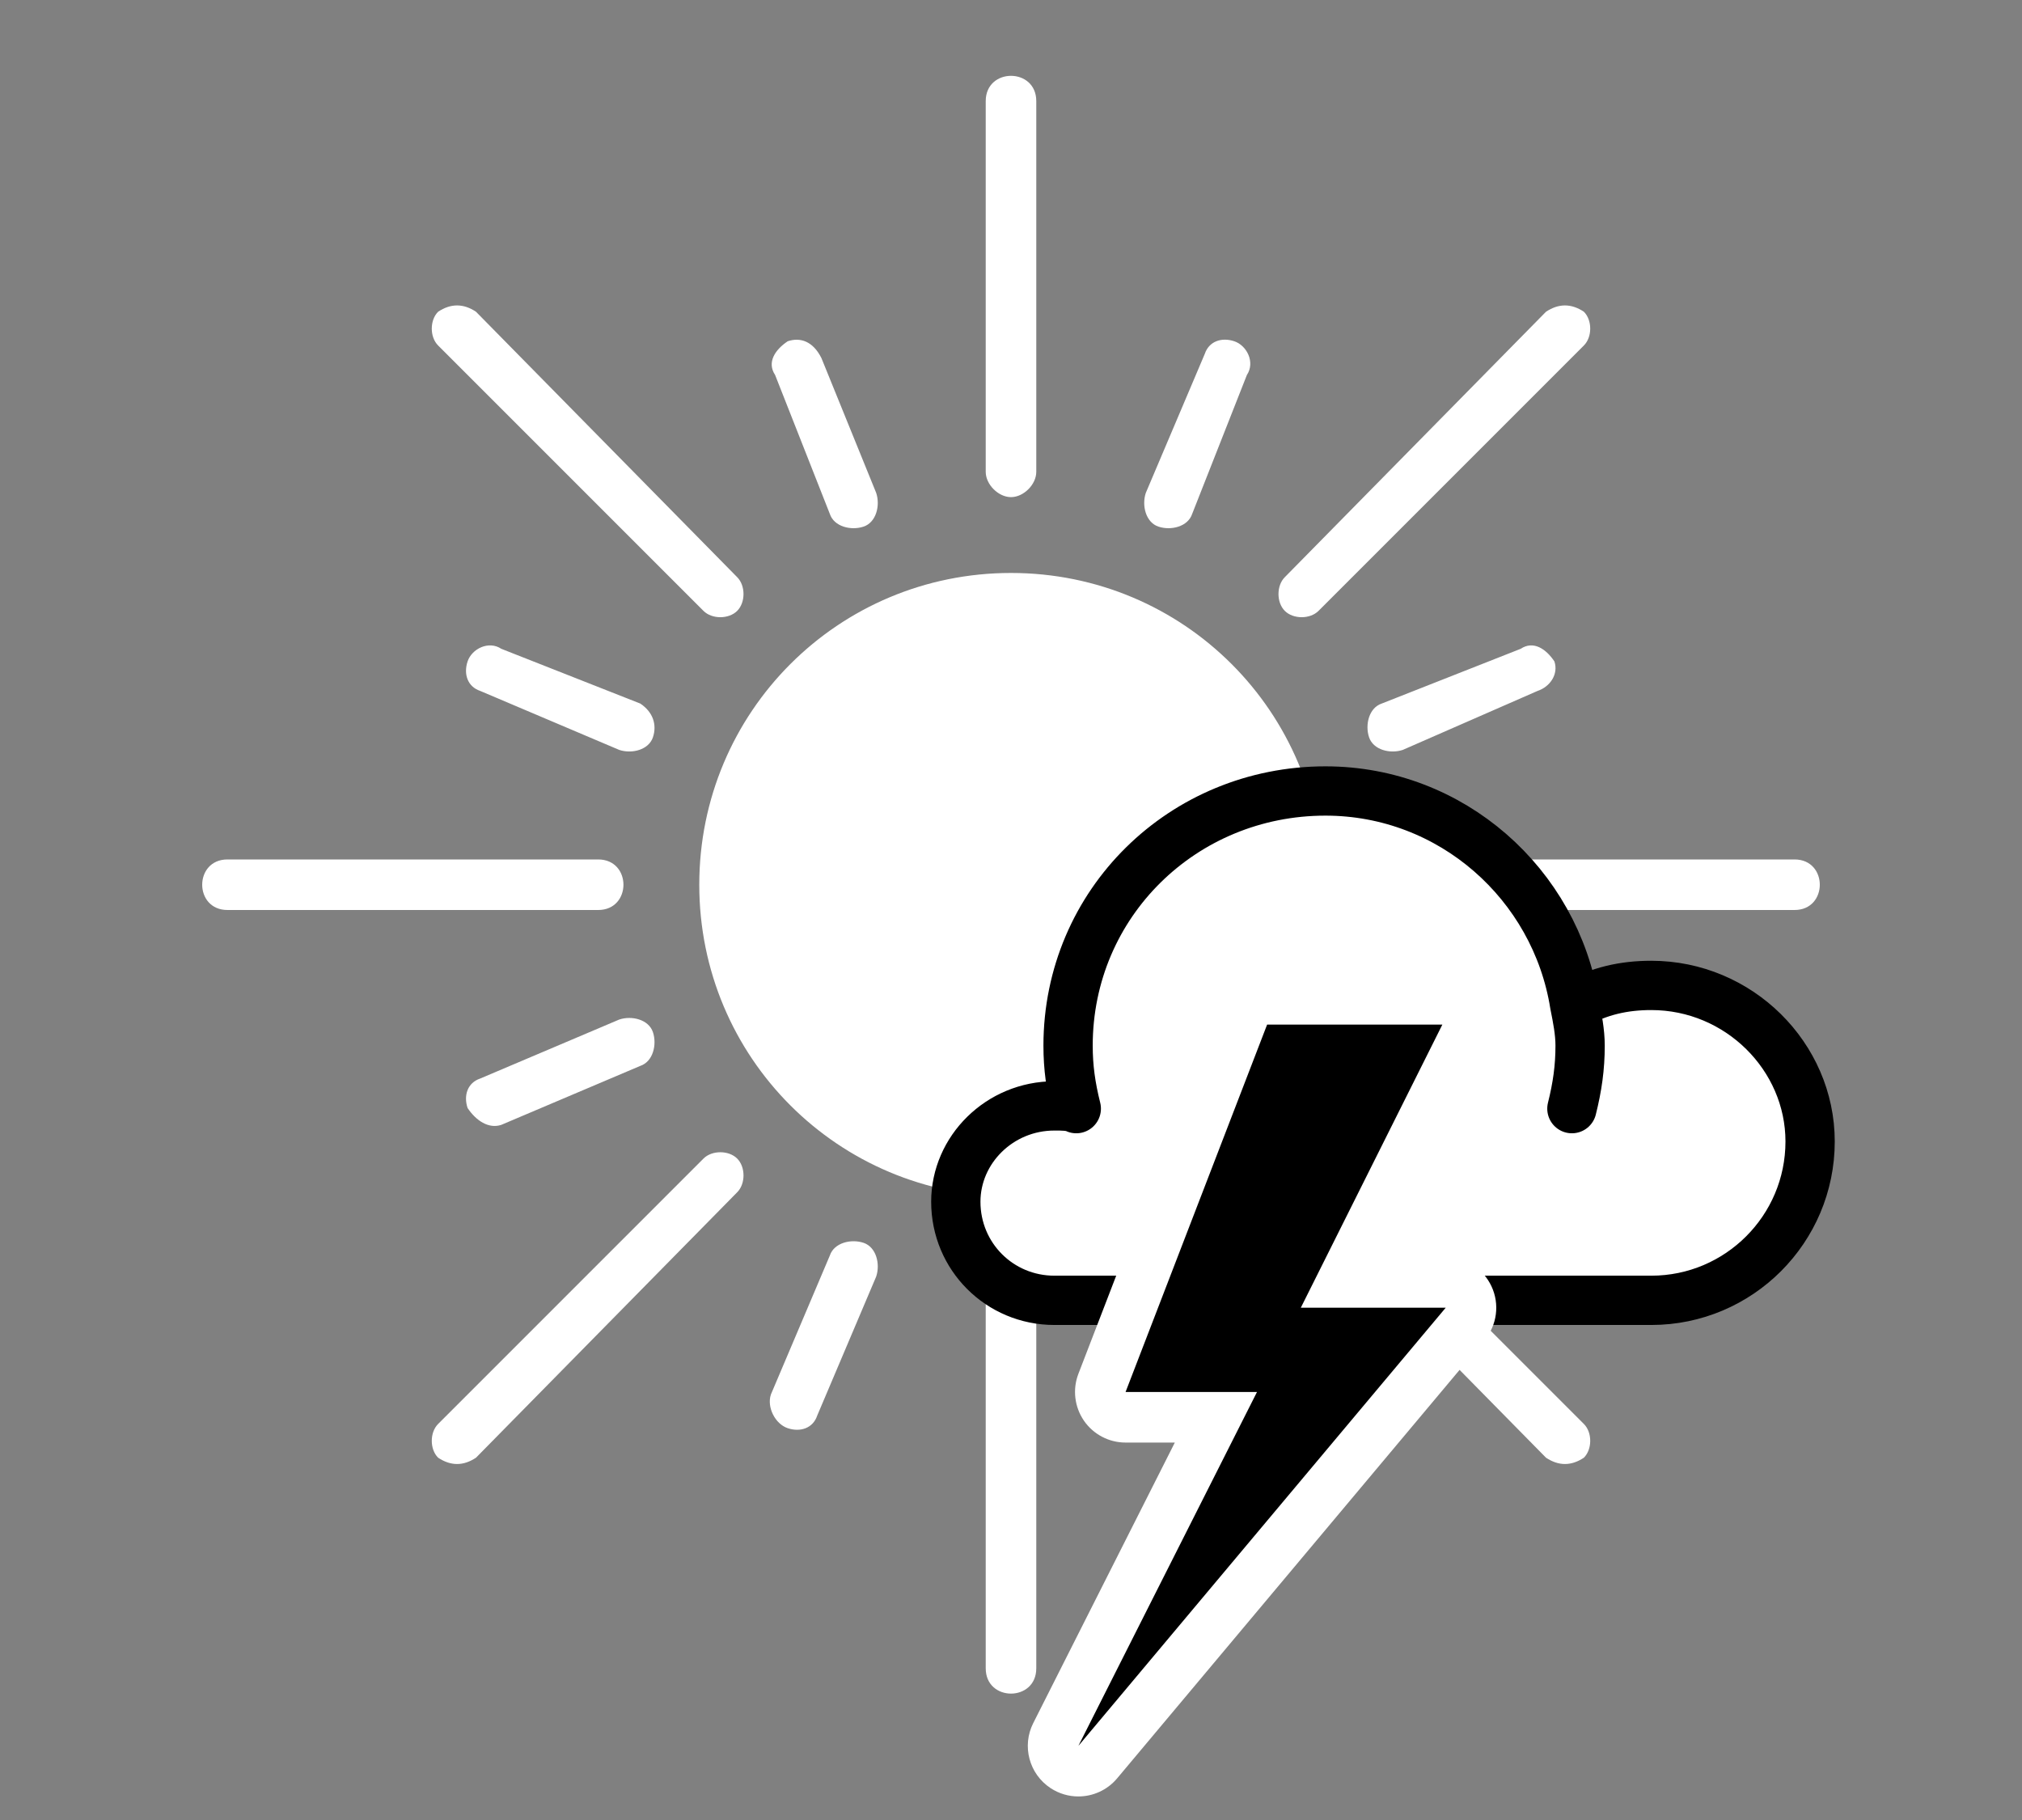 <?xml version="1.0" encoding="UTF-8"?>
<svg id="Layer_1" xmlns="http://www.w3.org/2000/svg" version="1.1" viewBox="0 0 480 432.02">
  <rect x="0" y="0" width="480" height="432.02" fill="#808080" stroke="none"/>
  <!-- Generator: Adobe Illustrator 29.4.0, SVG Export Plug-In . SVG Version: 2.1.0 Build 152)  -->
  <defs>
    <style>
      .st0 {
        stroke: #000;
        stroke-linecap: round;
        stroke-linejoin: round;
        stroke-width: 11.7px;
      }

      .st0, .st1, .st2 {
        fill: #fff;
      }

      .st0, .st2 {
        fill-rule: evenodd;
      }
    </style>
  </defs>
  <path id="b" class="st2" d="M376,338c2,2,2,6,0,8-3,2-6,2-9,0l-62-63c-2-2-2-6,0-8s6-2,8,0l63,63ZM175,137c2,2,2,6,0,8s-6,2-8,0l-63-63c-2-2-2-6,0-8,3-2,6-2,9,0l62,63ZM426,204c4,0,6,3,6,6s-2,6-6,6h-88c-4,0-6-3-6-6s2-6,6-6h88ZM142,204c4,0,6,3,6,6s-2,6-6,6H54c-4,0-6-3-6-6s2-6,6-6h88ZM367,74c3-2,6-2,9,0,2,2,2,6,0,8l-63,63c-2,2-6,2-8,0s-2-6,0-8l62-63ZM167,275c2-2,6-2,8,0s2,6,0,8l-62,63c-3,2-6,2-9,0-2-2-2-6,0-8l63-63ZM365,256c4,1,5,4,4,7-2,3-5,5-8,4l-33-14c-3-1-4-5-3-8s5-4,8-3l32,14ZM152,167c3,2,4,5,3,8s-5,4-8,3l-33-14c-3-1-4-4-3-7s5-5,8-3l33,13ZM286,84c1-3,4-4,7-3s5,5,3,8l-13,33c-1,3-5,4-8,3s-4-5-3-8l14-33ZM197,298c1-3,5-4,8-3s4,5,3,8l-14,33c-1,3-4,4-7,3s-5-5-4-8l14-33ZM361,154c3-2,6,0,8,3,1,3-1,6-4,7l-32,14c-3,1-7,0-8-3s0-7,3-8l33-13ZM147,242c3-1,7,0,8,3s0,7-3,8l-33,14c-3,1-6-1-8-4-1-3,0-6,3-7l33-14ZM296,331c2,3,0,7-3,8s-6,0-7-3l-14-33c-1-3,0-7,3-8s7,0,8,3l13,33ZM208,117c1,3,0,7-3,8s-7,0-8-3l-13-33c-2-3,0-6,3-8,3-1,6,0,8,4l13,32ZM234,24c0-4,3-6,6-6s6,2,6,6v88c0,3-3,6-6,6s-6-3-6-6V24ZM234,308c0-3,3-6,6-6s6,3,6,6v88c0,4-3,6-6,6s-6-2-6-6v-88ZM240,284c41,0,74-33,74-74s-33-74-74-74-74,33-74,74,33,74,74,74Z"/>
  <g id="c">
    <path id="a" class="st0" d="M429.7,270.95c0-20.15-16.9-37.05-37.7-37.05-6.5,0-12.35,1.3-18.2,4.55-4.55-28.6-29.25-50.7-59.15-50.7-33.8,0-61.1,26.65-61.1,60.45,0,5.2.65,9.75,1.95,14.95-1.3-.65-3.25-.65-5.2-.65-13,0-23.4,10.4-23.4,22.75,0,13,10.4,23.4,23.4,23.4h141.7c20.8,0,37.7-16.9,37.7-37.7ZM373.15,263.15c1.3-5.2,1.95-9.75,1.95-14.95,0-3.25-.65-6.5-1.3-9.75"/>
  </g>
  <path d="M256,420.4c-1.14,0-2.29-.32-3.3-.99-2.54-1.68-3.43-4.99-2.06-7.71l38.01-75.3h-21.45c-1.98,0-3.83-.97-4.95-2.6-1.12-1.63-1.36-3.71-.65-5.55l33.6-87.2c.89-2.32,3.12-3.84,5.6-3.84h41.6c2.08,0,4.01,1.08,5.1,2.85s1.19,3.98.26,5.84l-29.26,58.52h24.69c2.33,0,4.45,1.35,5.44,3.46s.66,4.61-.84,6.39l-87.2,104c-1.18,1.41-2.88,2.14-4.6,2.14h0Z"/>
  <path class="st1" d="M342.4,243.2h0M342.4,243.2l-33.6,67.2h34.4l-87.2,104,42.4-84h-31.2l33.6-87.2h41.6M342.4,231.2h-41.6c-4.96,0-9.41,3.05-11.2,7.69l-33.6,87.2c-1.42,3.69-.93,7.84,1.3,11.11,2.24,3.26,5.94,5.21,9.89,5.21h11.7l-33.61,66.59c-2.75,5.44-.98,12.07,4.11,15.43,2.02,1.33,4.32,1.98,6.6,1.98,3.44,0,6.84-1.48,9.2-4.29l87.2-104c3-3.57,3.65-8.56,1.68-12.78-1.97-4.23-6.21-6.93-10.87-6.93h-14.98l24.78-49.55c.9-1.68,1.41-3.6,1.41-5.65,0-6.63-5.37-12-12-12h-.01ZM342.4,255.2h0Z"/>
</svg>